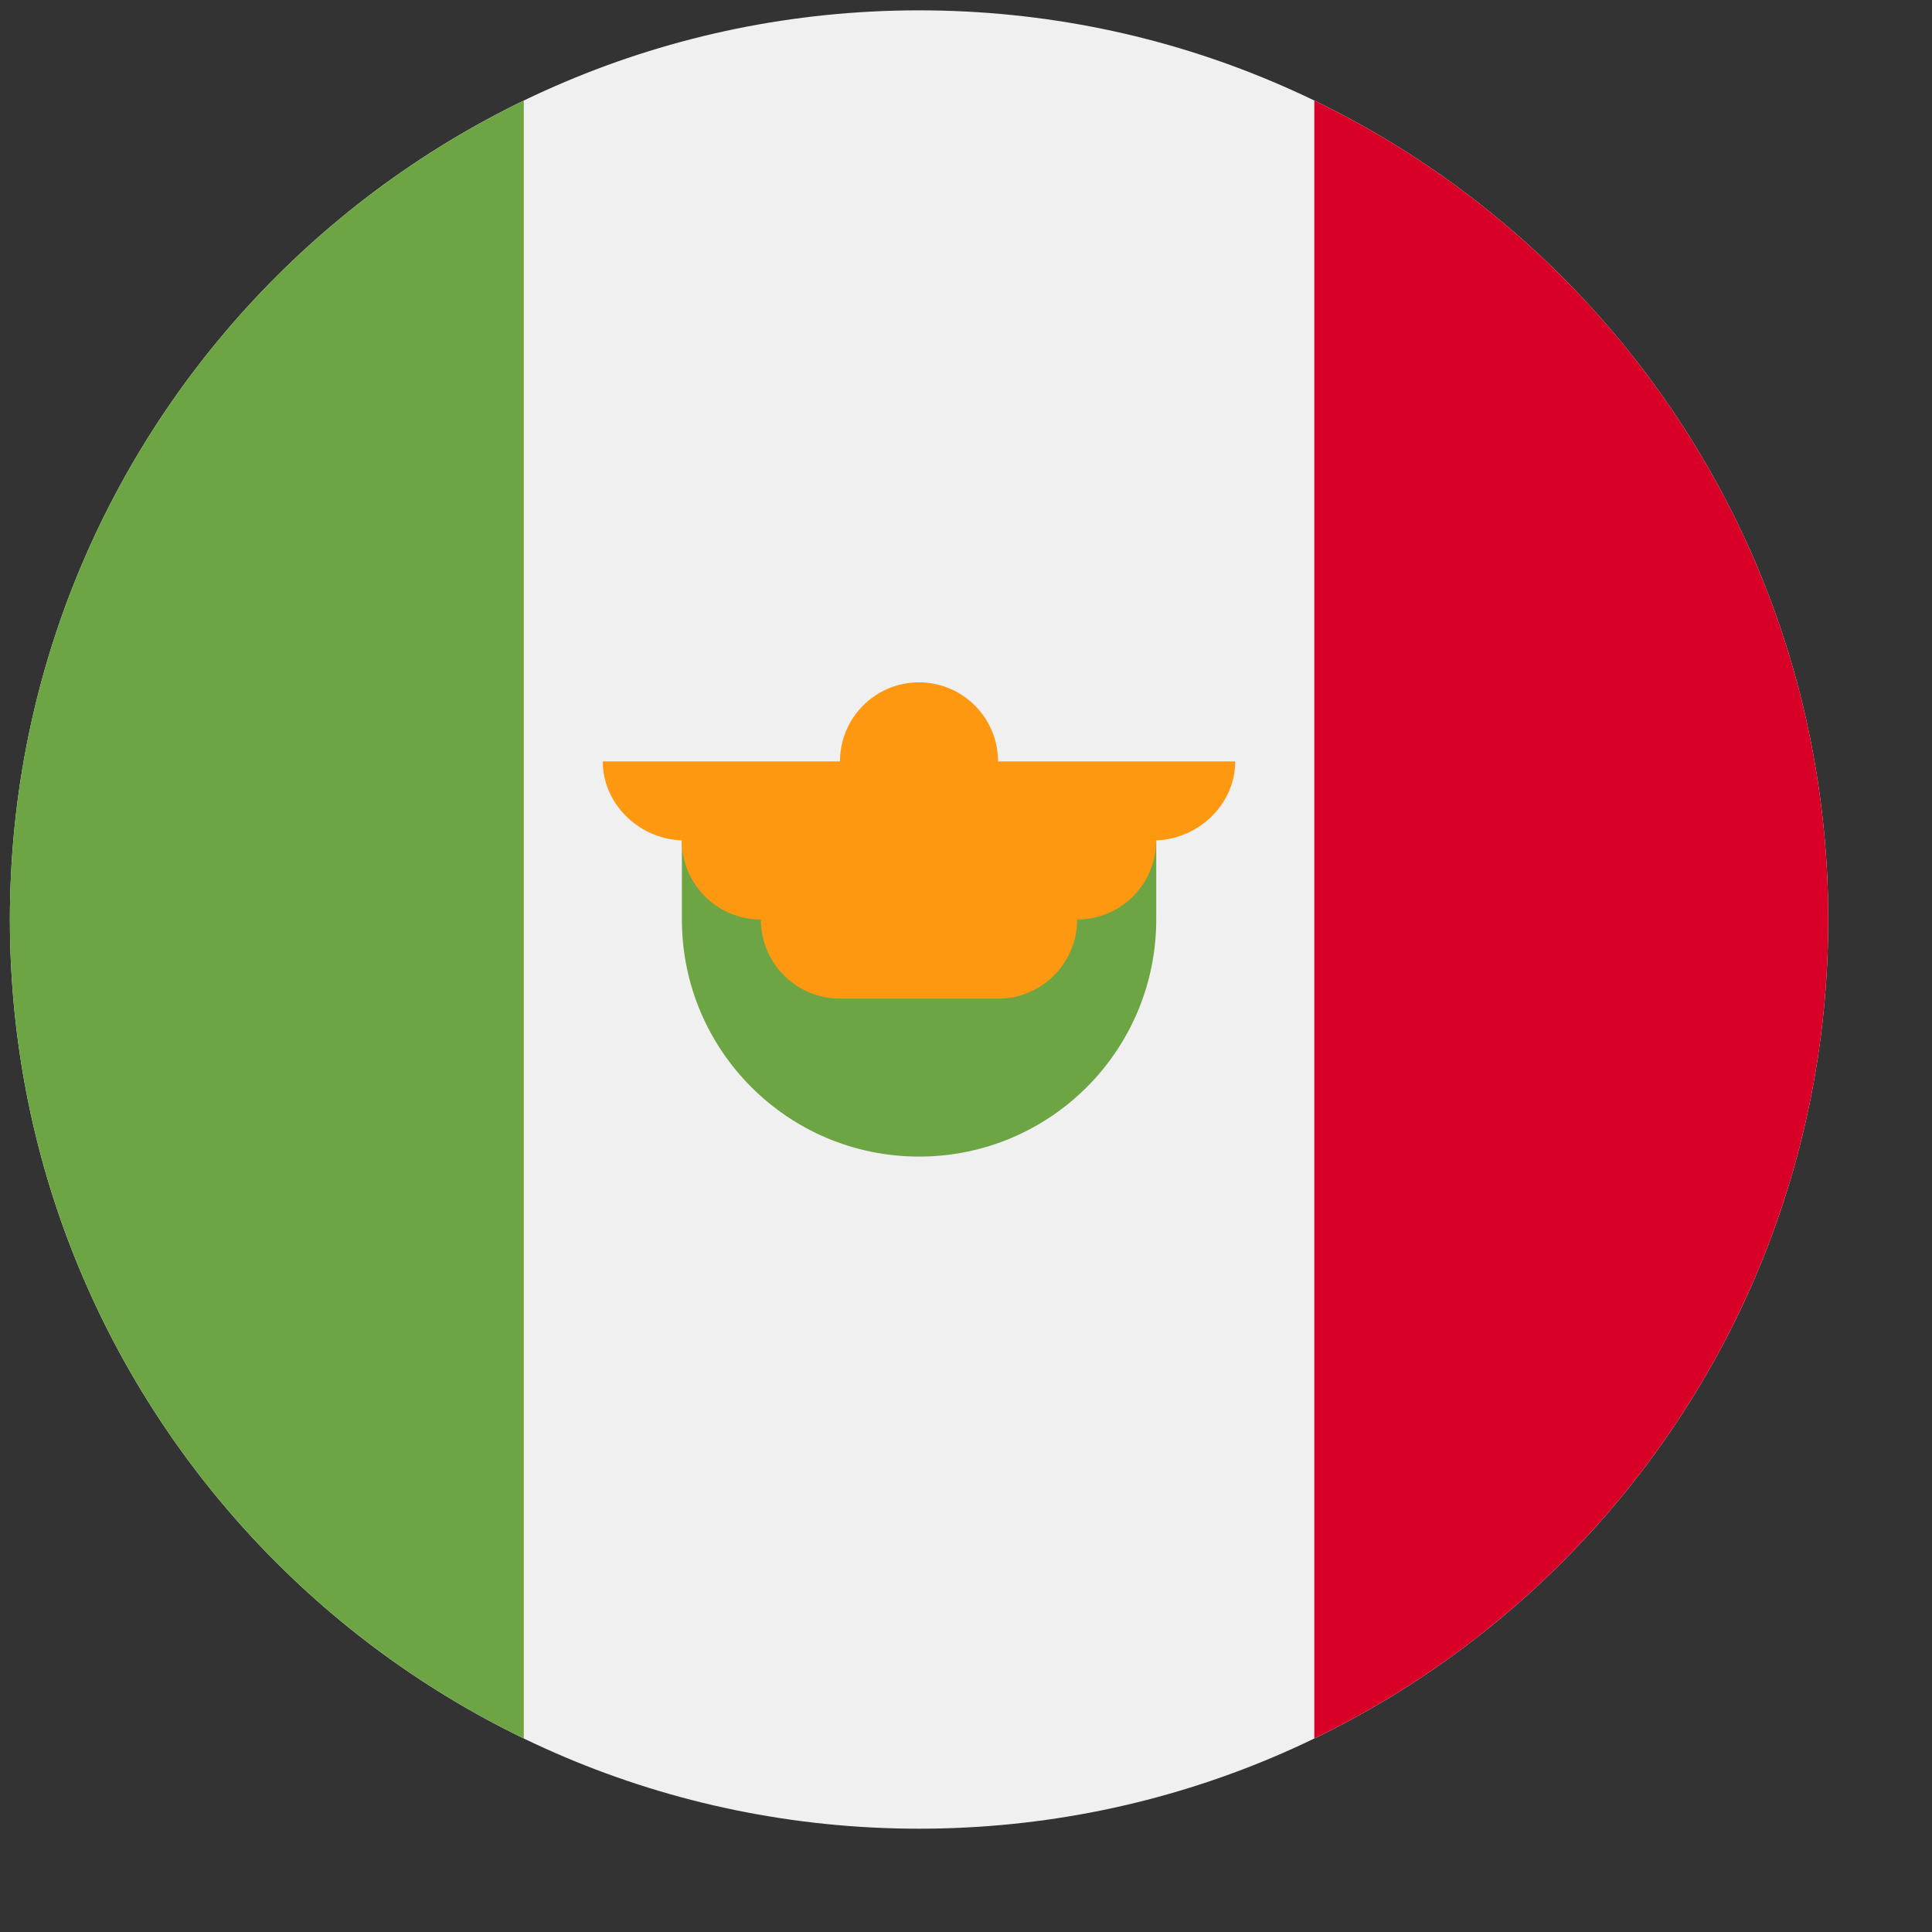 <svg width="17" height="17" viewBox="0 0 17 17" fill="none" xmlns="http://www.w3.org/2000/svg">
    <rect x="0" y="0" width="17" height="17" fill="#333333" stroke="none"/>
    <g clip-path="url(#clip0_1988_8558)">
        <g clip-path="url(#clip1_1988_8558)">
            <path d="M8.087 16.091C12.505 16.091 16.087 12.509 16.087 8.091C16.087 3.673 12.505 0.091 8.087 0.091C3.669 0.091 0.087 3.673 0.087 8.091C0.087 12.509 3.669 16.091 8.087 16.091Z" fill="#F0F0F0"/>
            <path d="M16.087 8.091C16.087 4.919 14.241 2.179 11.565 0.885V15.297C14.241 14.003 16.087 11.262 16.087 8.091Z" fill="#D80027"/>
            <path d="M0.087 8.091C0.087 11.262 1.933 14.003 4.609 15.297V0.885C1.933 2.179 0.087 4.919 0.087 8.091Z" fill="#6DA544"/>
            <path d="M6 8.09C6 9.243 6.934 10.177 8.087 10.177C9.24 10.177 10.174 9.243 10.174 8.09V7.395H6V8.09Z" fill="#6DA544"/>
            <path d="M10.869 6.7H8.782C8.782 6.316 8.471 6.004 8.086 6.004C7.702 6.004 7.391 6.316 7.391 6.7H5.304C5.304 7.084 5.638 7.395 6.023 7.395H5.999C5.999 7.78 6.311 8.091 6.695 8.091C6.695 8.475 7.006 8.787 7.391 8.787H8.782C9.166 8.787 9.478 8.475 9.478 8.091C9.862 8.091 10.173 7.78 10.173 7.395H10.15C10.534 7.395 10.869 7.084 10.869 6.7Z" fill="#FF9811"/>
        </g>
    </g>
    <defs>
        <clipPath id="clip0_1988_8558">
            <path d="M0.087 8.091C0.087 3.673 3.669 0.091 8.087 0.091C12.505 0.091 16.087 3.673 16.087 8.091C16.087 12.509 12.505 16.091 8.087 16.091C3.669 16.091 0.087 12.509 0.087 8.091Z" fill="white"/>
        </clipPath>
        <clipPath id="clip1_1988_8558">
            <rect width="16" height="16" fill="white" transform="translate(0.087 0.091)"/>
        </clipPath>
    </defs>
</svg>
